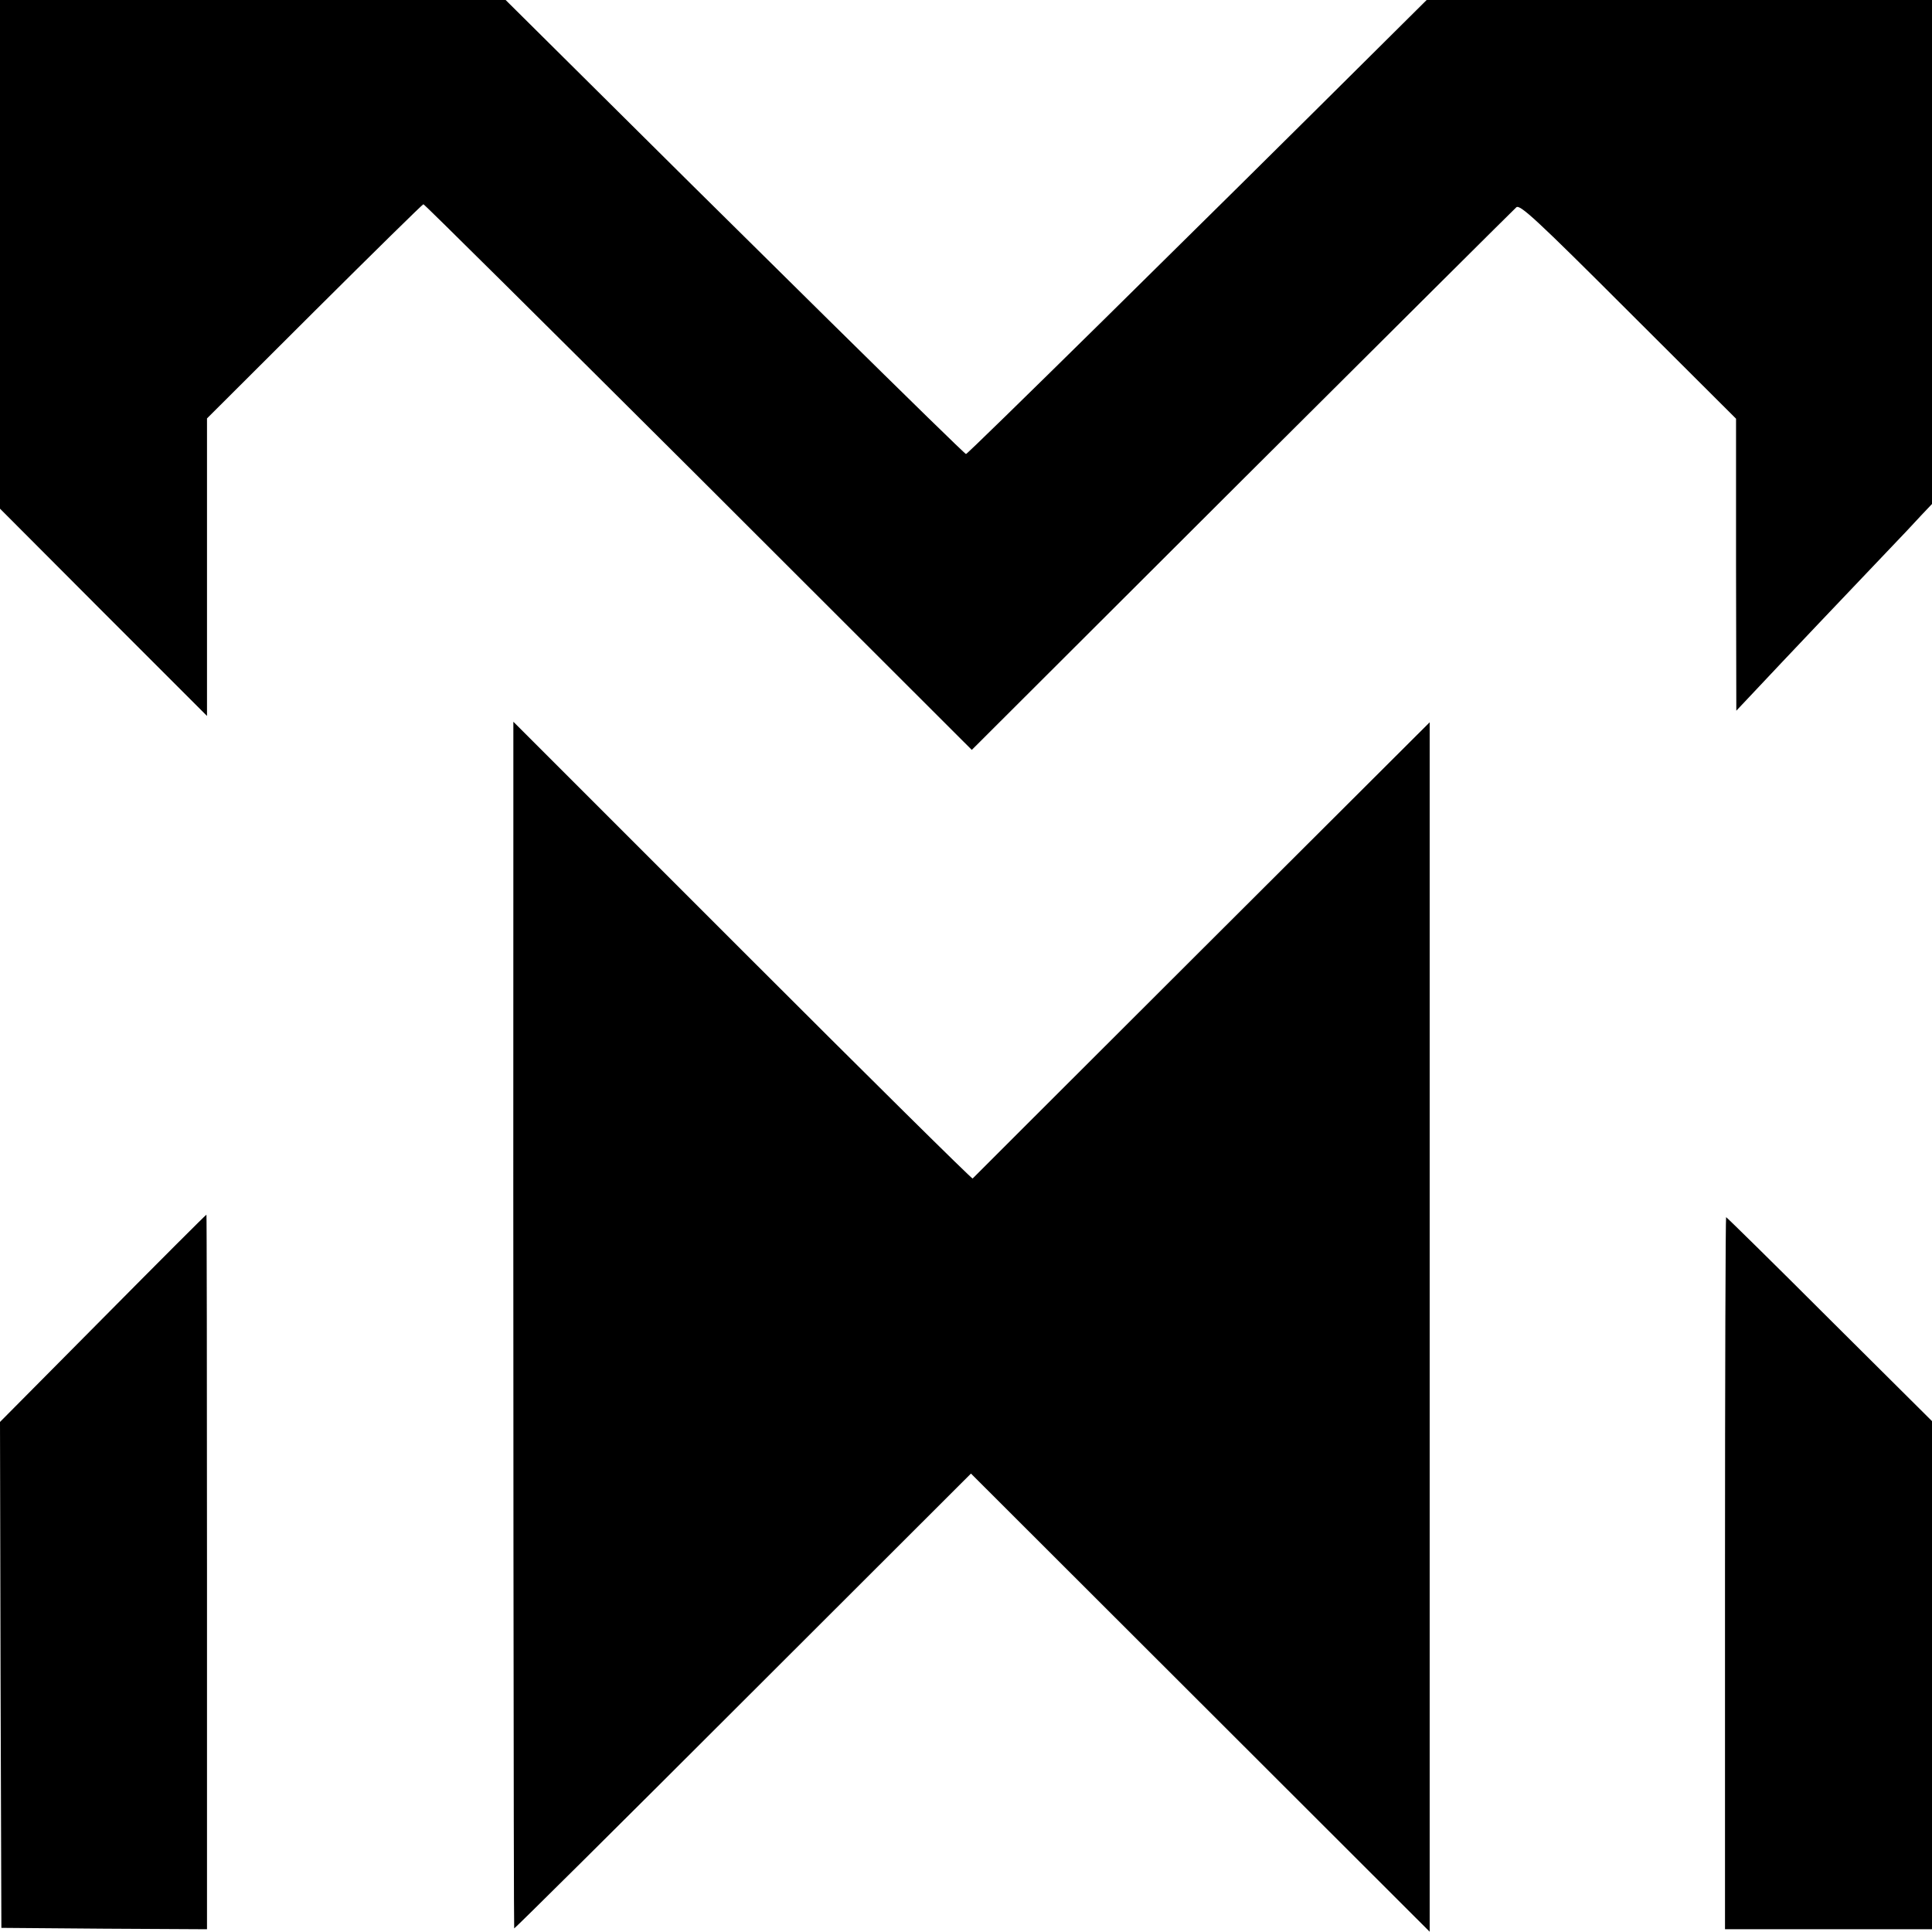 <?xml version="1.0" standalone="no"?>
<!DOCTYPE svg PUBLIC "-//W3C//DTD SVG 20010904//EN"
 "http://www.w3.org/TR/2001/REC-SVG-20010904/DTD/svg10.dtd">
<svg version="1.0" xmlns="http://www.w3.org/2000/svg"
 width="700pt" height="700pt" viewBox="0 0 700 700"
 preserveAspectRatio="xMidYMid meet">
<g transform="translate(0,700) scale(0.1,-0.1)"
fill="#000000" stroke="none">
<path d="M0 6079 l0 -922 375 -376 375 -375 0 539 0 539 389 388 c214 213 392
388 395 388 4 0 452 -445 997 -988 l990 -989 979 977 c539 537 986 982 994
989 13 11 73 -44 406 -377 l390 -389 0 -529 1 -529 66 70 c103 110 368 389
474 500 53 55 112 118 132 140 l37 39 0 913 0 913 -916 0 -915 0 -147 -146
c-708 -704 -1515 -1499 -1522 -1499 -7 0 -813 795 -1540 1518 l-128 127 -916
0 -916 0 0 -921z"/>
<path d="M1860 4035 c-1 -1700 1 -4019 3 -4022 2 -1 375 369 829 823 l826 825
831 -830 831 -830 0 2191 0 2191 -826 -824 c-454 -453 -827 -826 -830 -829 -3
-2 -378 369 -834 825 l-830 830 0 -350z"/>
<path d="M372 2223 l-372 -375 2 -917 3 -916 373 -3 372 -2 0 1295 c0 712 -1
1295 -2 1294 -2 0 -171 -169 -376 -376z"/>
<path d="M6250 1300 l0 -1290 375 0 375 0 0 920 0 921 -371 369 c-204 204
-373 370 -375 370 -2 0 -4 -580 -4 -1290z"/>
</g>
</svg>
